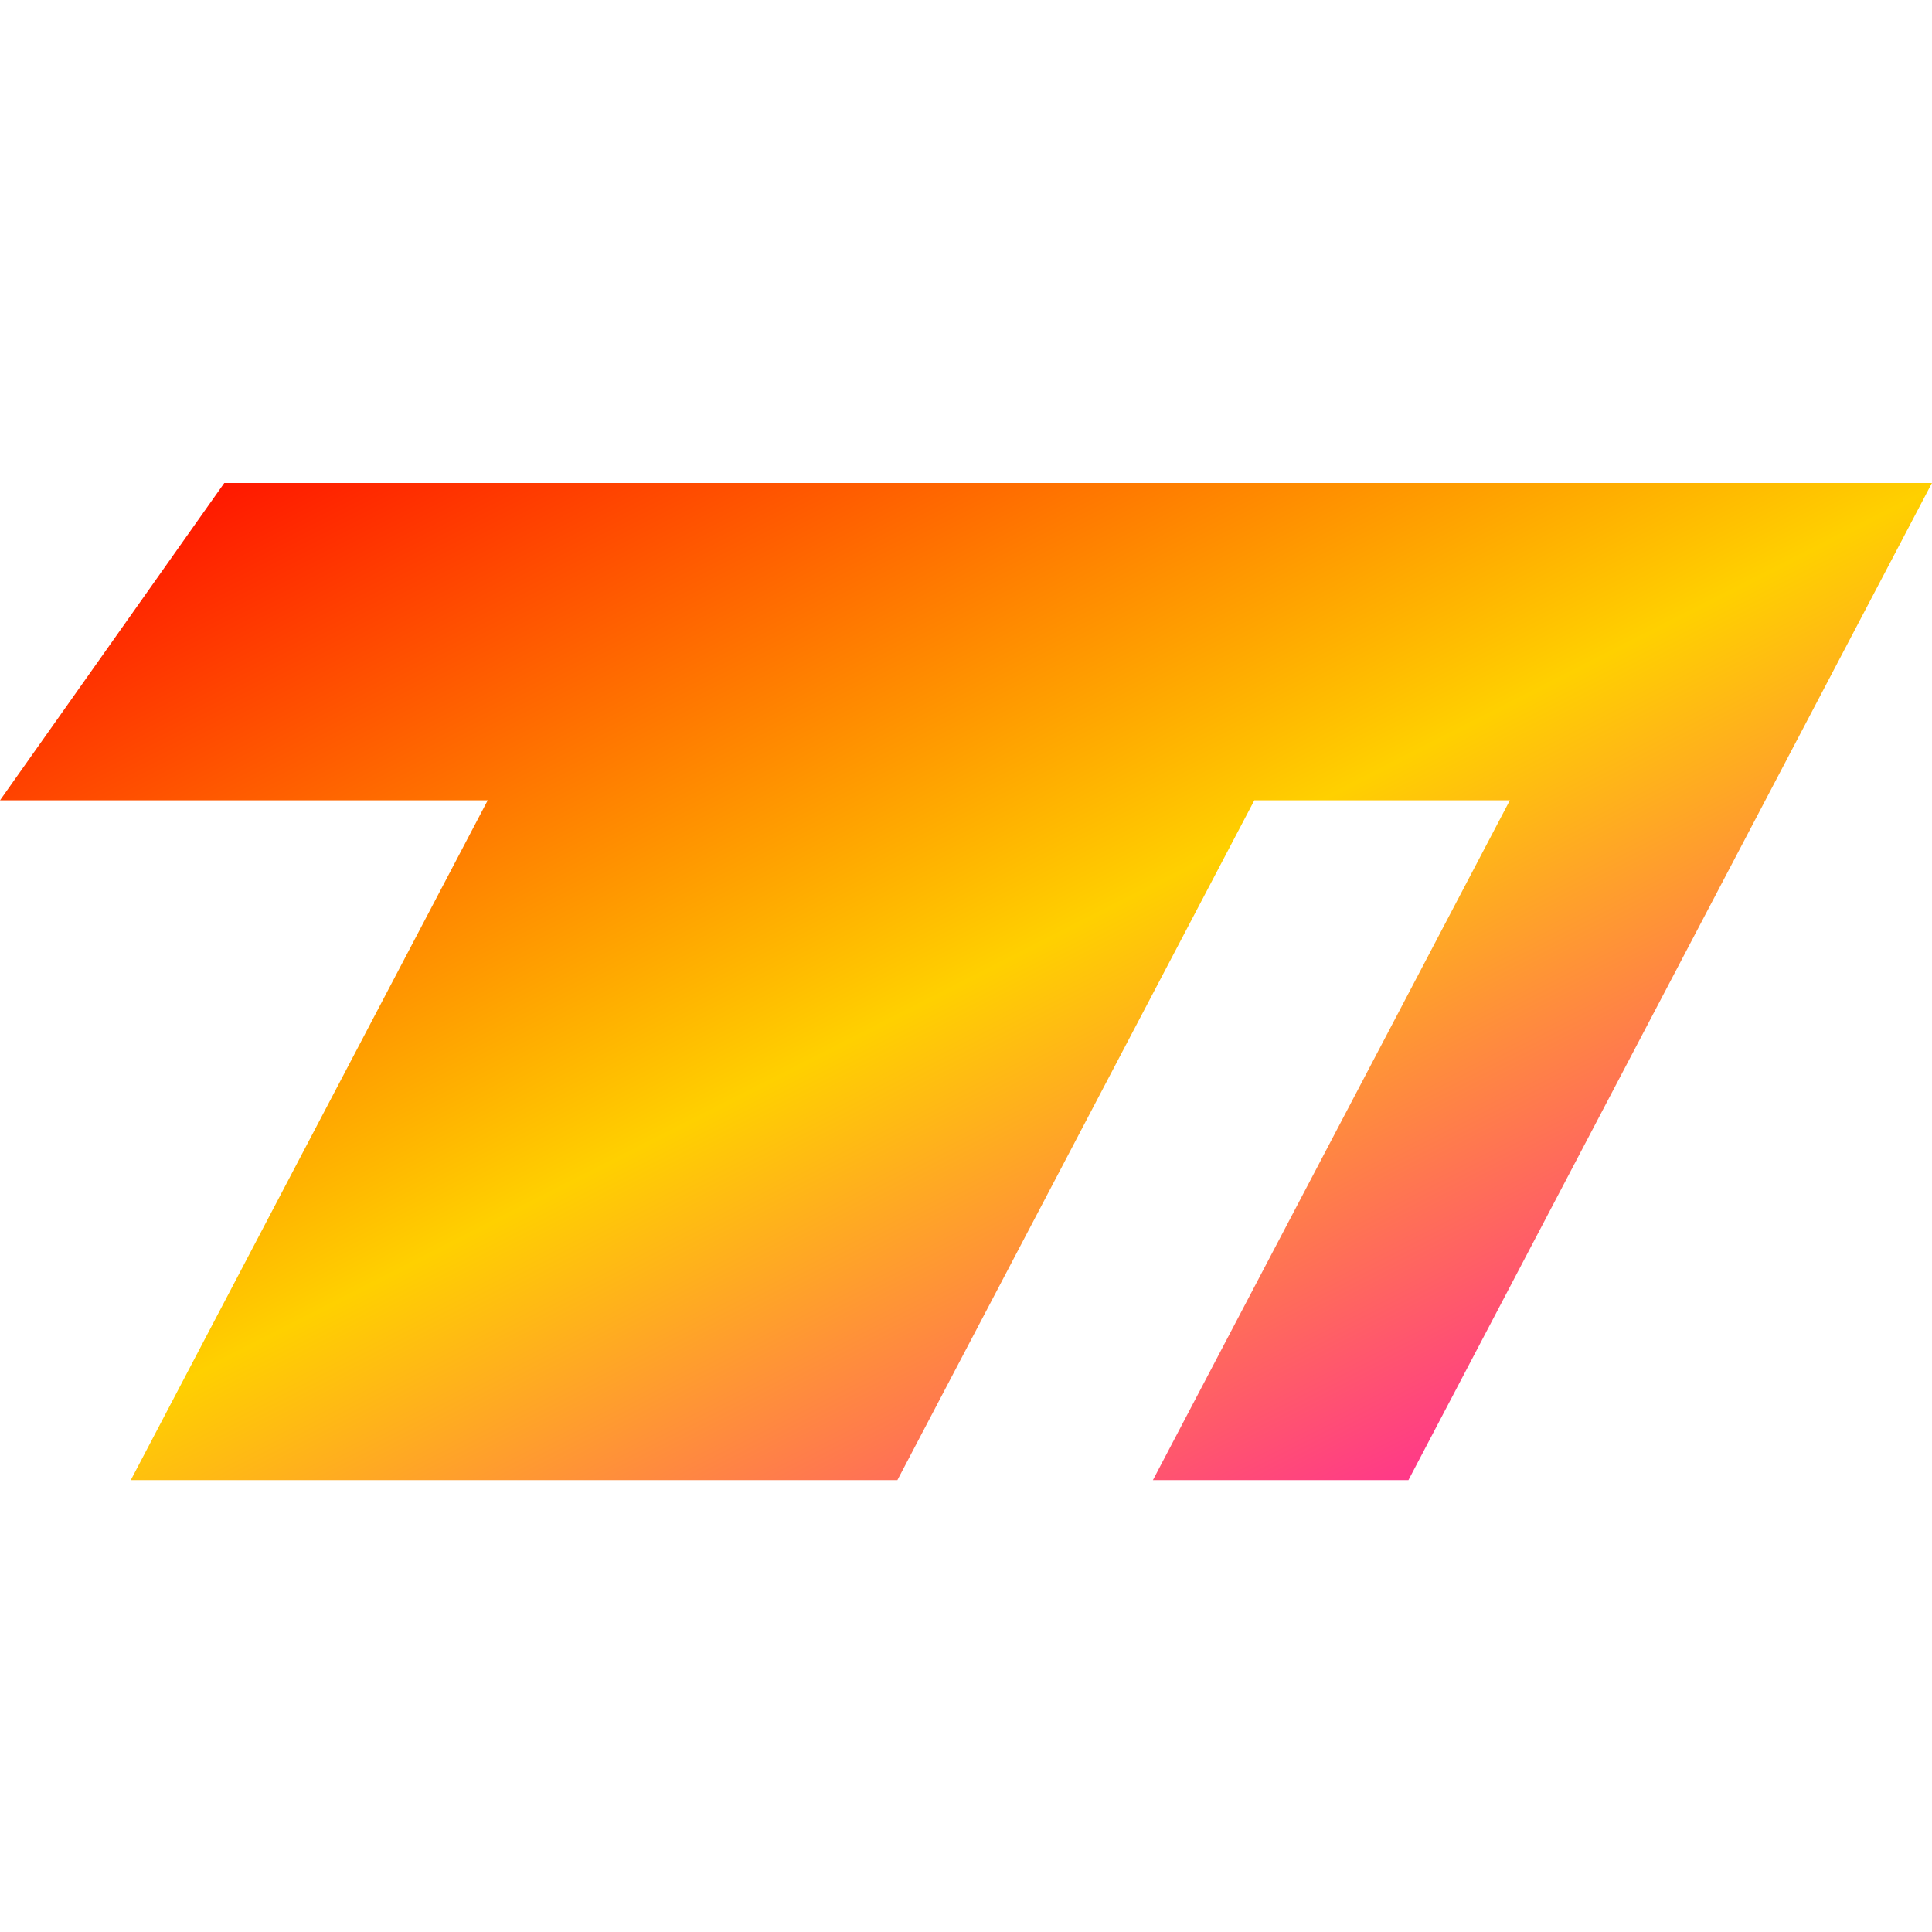 <svg xmlns="http://www.w3.org/2000/svg" xmlns:xlink="http://www.w3.org/1999/xlink" width="64" height="64" viewBox="0 0 64 64" version="1.1"><defs><linearGradient id="linear0" x1="0%" x2="100%" y1="0%" y2="100%"><stop offset="0%" style="stop-color:#ff0000; stop-opacity:1"/><stop offset="50%" style="stop-color:#ffd000; stop-opacity:1"/><stop offset="100%" style="stop-color:#ff00bb; stop-opacity:1"/></linearGradient></defs><g id="surface1"><path style=" stroke:none;fill-rule:evenodd;fill:url(#linear0);" d="M 0 26.512 L 7.43 16 L 64 16 L 63.984 16.027 L 46.656 49.031 L 38.191 49.031 L 50.016 26.512 L 41.551 26.512 L 29.727 49.031 L 4.332 49.031 L 16.156 26.512 Z M 0 26.512 "/></g></svg>

